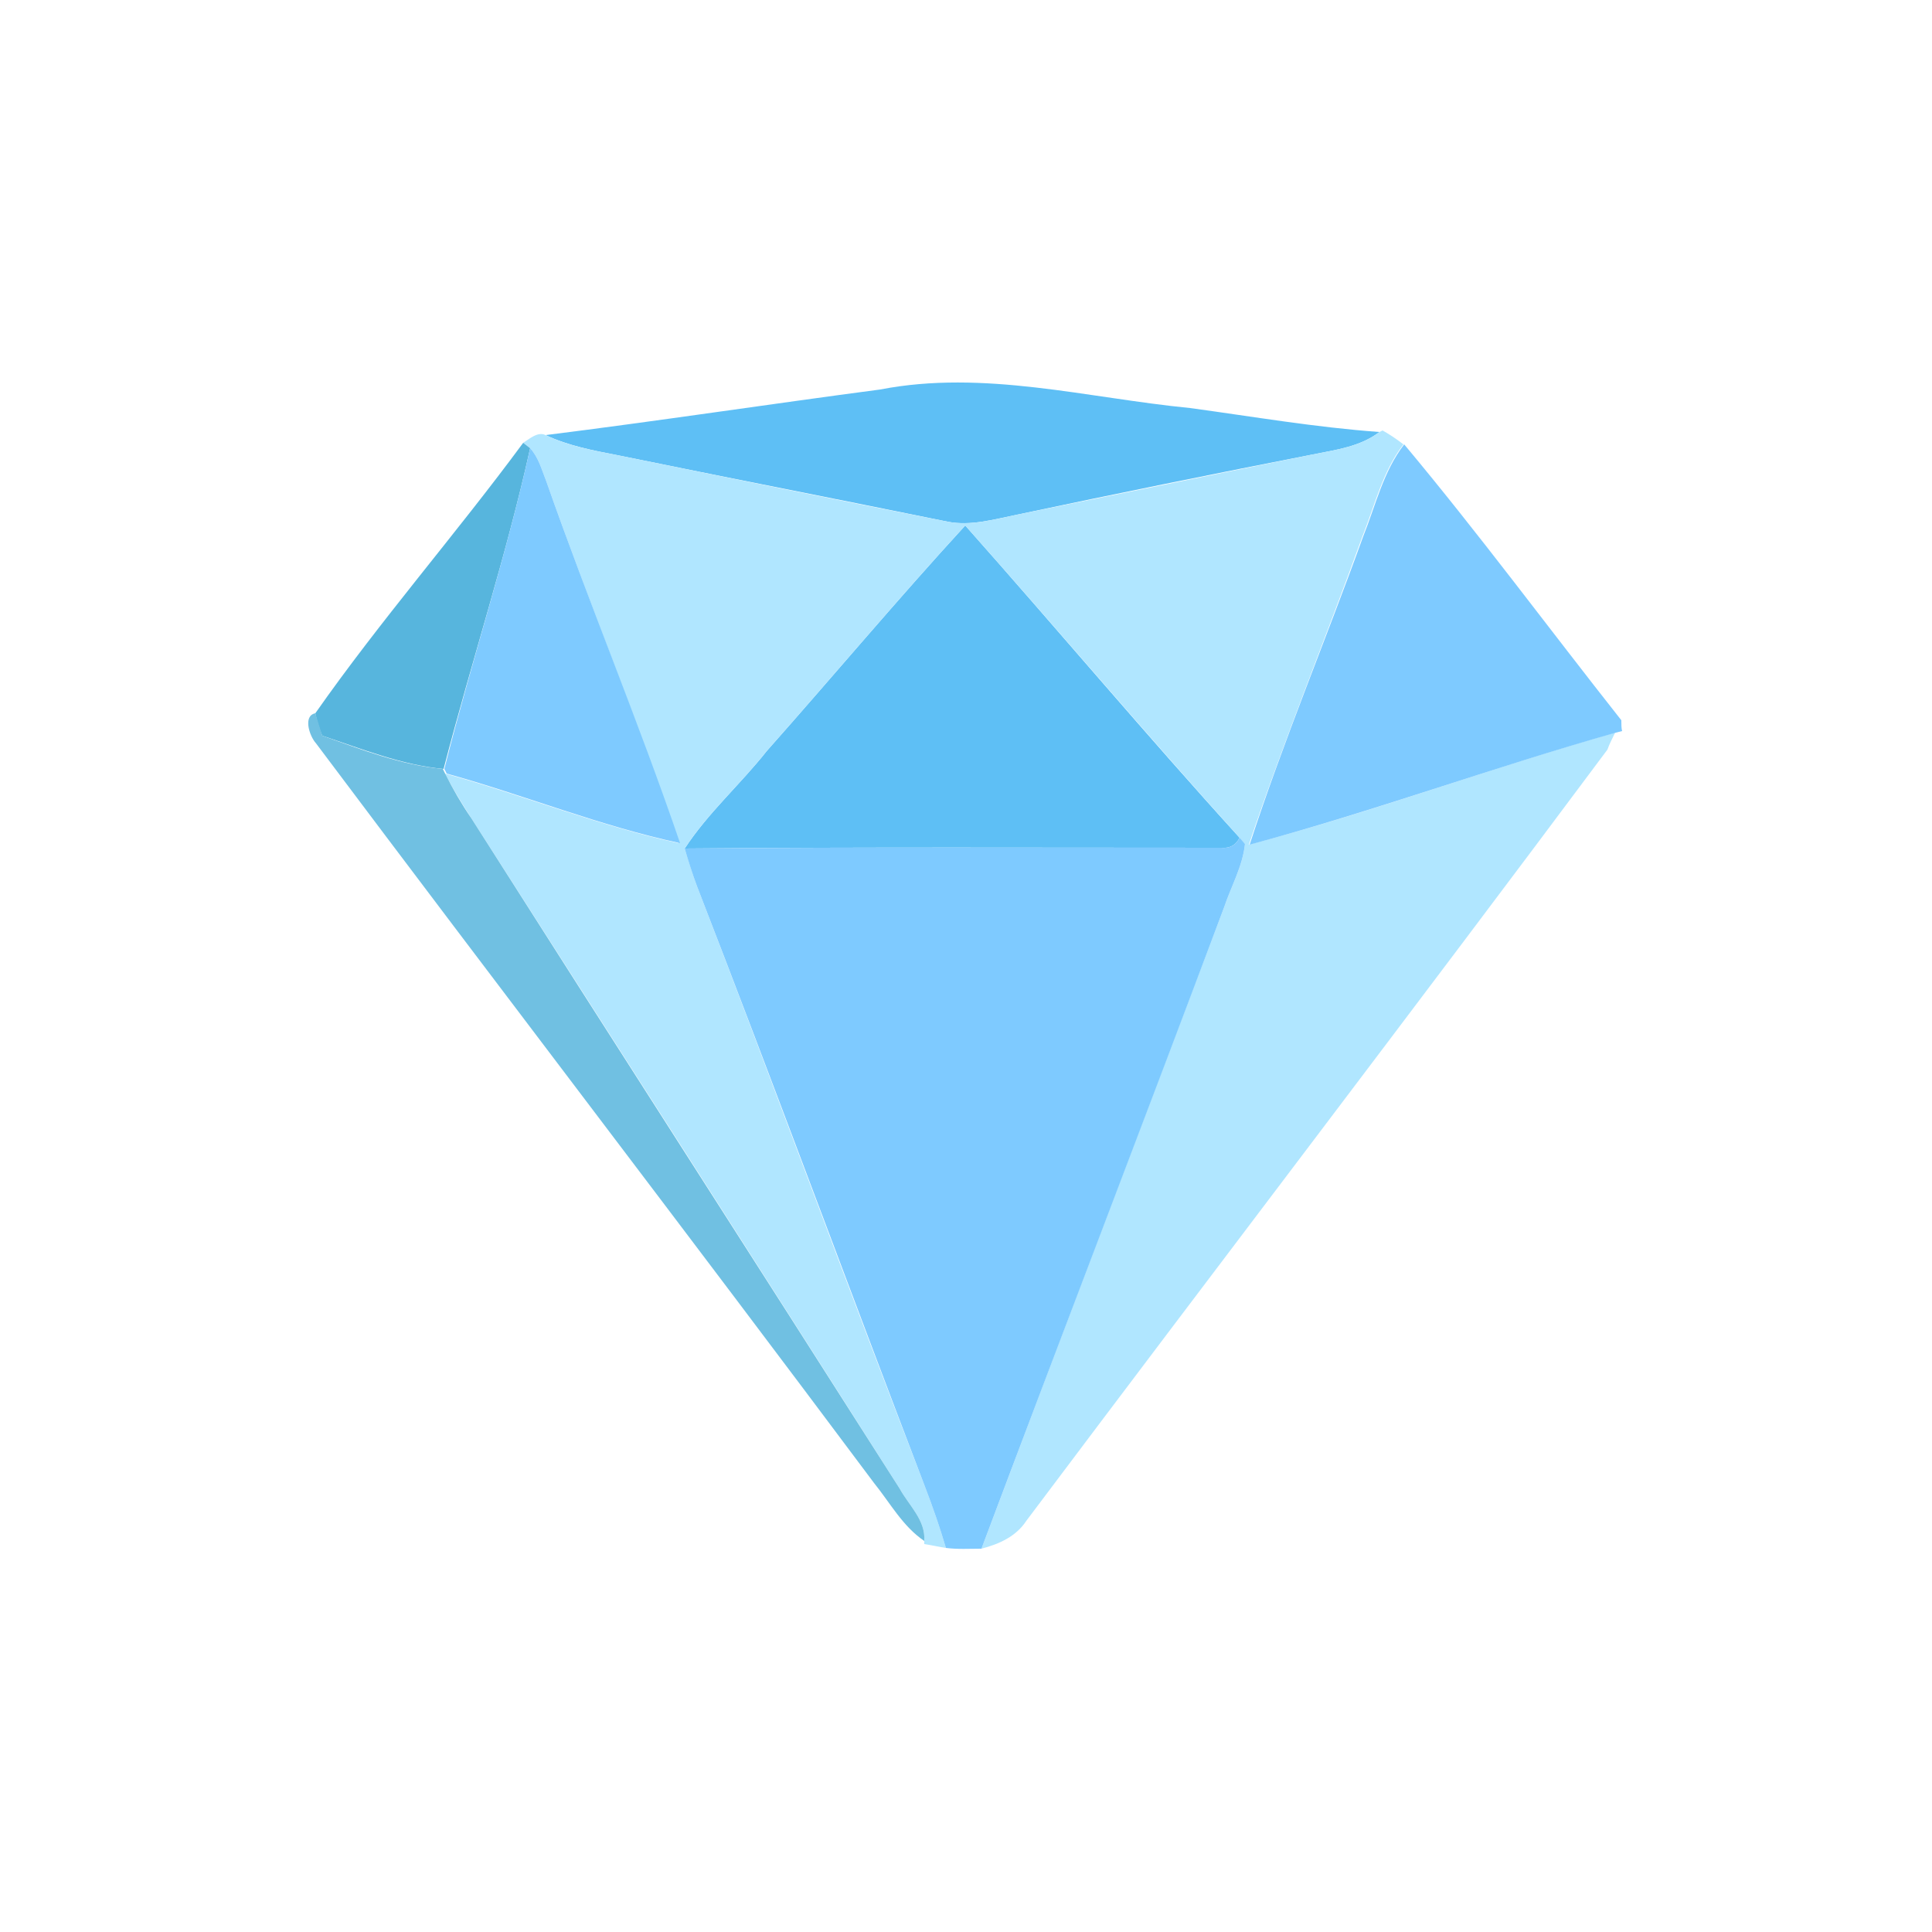 <?xml version="1.0" encoding="utf-8"?>
<!-- Generator: Adobe Illustrator 26.0.3, SVG Export Plug-In . SVG Version: 6.00 Build 0)  -->
<svg version="1.1" id="Layer_1" xmlns="http://www.w3.org/2000/svg" xmlns:xlink="http://www.w3.org/1999/xlink" x="0px" y="0px"
	 viewBox="0 0 250 250" style="enable-background:new 0 0 250 250;" xml:space="preserve">
<style type="text/css">
	.st0{fill:#5EBFF5;}
	.st1{fill:#B0E6FF;}
	.st2{fill:#57B5DD;}
	.st3{fill:#7ECAFF;}
	.st4{fill:#70C0E2;}
</style>
<g id="_x23_5ebff5ff">
	<path class="st0" d="M70.6,56.3c14.4-1.8,28.9-4,43.3-5.9c13.4-2.6,26.8,1.1,40.1,2.4c8.1,1.1,16.2,2.5,24.5,3.1
		c-2.5,1.9-5.6,2.3-8.6,2.9c-12.8,2.5-25.6,5.1-38.3,7.8c-3,0.6-6,1.5-9,0.9c-14.2-2.9-28.5-5.7-42.7-8.6
		C76.8,58.3,73.6,57.7,70.6,56.3z"/>
	<path class="st0" d="M99.2,97.2c8.6-9.7,16.9-19.6,25.7-29.2c11.9,13.4,23.4,27.1,35.5,40.4c-0.5,1-1.3,1.4-2.4,1.3
		c-23.1,0-46.3-0.1-69.4,0.1C91.6,105.2,95.8,101.5,99.2,97.2z"/>
</g>
<g id="_x23_b0e6ffff">
	<path class="st1" d="M67.7,57.3c0.8-0.5,1.9-1.5,2.9-1c2.9,1.4,6.2,2,9.3,2.6c14.2,2.9,28.4,5.8,42.7,8.6c3,0.6,6.1-0.3,9-0.9
		c12.8-2.6,25.5-5.2,38.3-7.8c3-0.6,6.1-1,8.6-2.9l0.4-0.2c0.9,0.5,1.8,1.1,2.7,1.8c-2.7,3.5-3.7,7.9-5.3,11.9
		c-4.8,13.3-10.2,26.5-14.7,39.9c16-4.2,31.5-10,47.4-14.5c-0.3,0.6-0.8,1.6-1,2.2c-24.9,33.4-50.2,66.5-75.2,99.8
		c-1.3,2-3.5,3-5.8,3.6c10.4-27.7,20.9-55.3,31.4-83c0.9-2.7,2.4-5.3,2.7-8.2c-0.2-0.2-0.6-0.6-0.7-0.8c-12-13.3-23.6-27-35.5-40.4
		c-8.8,9.6-17.1,19.5-25.7,29.2c-3.4,4.3-7.6,8-10.6,12.6c0.5,1.6,1,3.3,1.6,4.9c10,25.9,19.5,51.9,29.5,77.7c1,2.6,1.9,5.2,2.7,7.9
		c-0.7-0.1-2.1-0.4-2.8-0.5l0-0.4c0.2-2.7-2-4.6-3.2-6.8c-18.4-29-36.9-57.8-55.4-86.7c-1.2-1.9-2.4-3.8-3.4-5.8
		c10.1,2.8,20,6.8,30.2,9C82.6,93.4,76.2,78,70.7,62.3c-0.6-1.5-1-3.1-2.1-4.3L67.7,57.3z"/>
</g>
<g id="_x23_57b5ddff">
	<path class="st2" d="M67.7,57.3l0.9,0.7C65.5,72,61,85.6,57.4,99.5C52,99,46.8,96.9,41.7,95.2c-0.4-0.9-0.7-1.9-0.9-2.9
		C49.2,80.3,59,69.1,67.7,57.3z"/>
</g>
<g id="_x23_7ecaffff">
	<path class="st3" d="M68.6,58c1.1,1.2,1.5,2.8,2.1,4.3c5.5,15.7,11.9,31,17.3,46.8c-10.3-2.2-20.1-6.2-30.2-9l-0.3-0.6
		C61,85.6,65.5,72,68.6,58z"/>
	<path class="st3" d="M176.4,69.4c1.6-4,2.6-8.4,5.3-11.9c9.7,11.6,18.7,23.8,28.1,35.7c0,0.4,0,1.1,0.1,1.4l-0.8,0.2
		c-15.9,4.5-31.4,10.2-47.4,14.5C166.1,95.8,171.6,82.7,176.4,69.4z"/>
	<path class="st3" d="M160.4,108.4c0.2,0.2,0.5,0.6,0.7,0.8c-0.3,2.9-1.8,5.5-2.7,8.2c-10.4,27.7-21,55.3-31.4,83
		c-1.5,0-3.1,0.1-4.6-0.1c-0.8-2.7-1.7-5.3-2.7-7.9c-9.9-25.9-19.5-51.9-29.5-77.7c-0.6-1.6-1.1-3.2-1.6-4.9
		c23.2-0.2,46.3-0.1,69.4-0.1C159.1,109.8,159.9,109.4,160.4,108.4z"/>
</g>
<g id="_x23_70c0e2ff">
	<path class="st4" d="M40.9,96.2c-0.9-1-1.7-3.6-0.1-3.9c0.3,1,0.6,1.9,0.9,2.9c5.1,1.8,10.2,3.8,15.6,4.3l0.3,0.6
		c1,2,2.1,3.9,3.4,5.8c18.4,28.9,37,57.8,55.4,86.7c1.2,2.2,3.4,4.1,3.2,6.8c-2.8-1.9-4.4-4.9-6.5-7.5
		C89.2,159.9,64.9,128.2,40.9,96.2z"/>
</g>
</svg>
